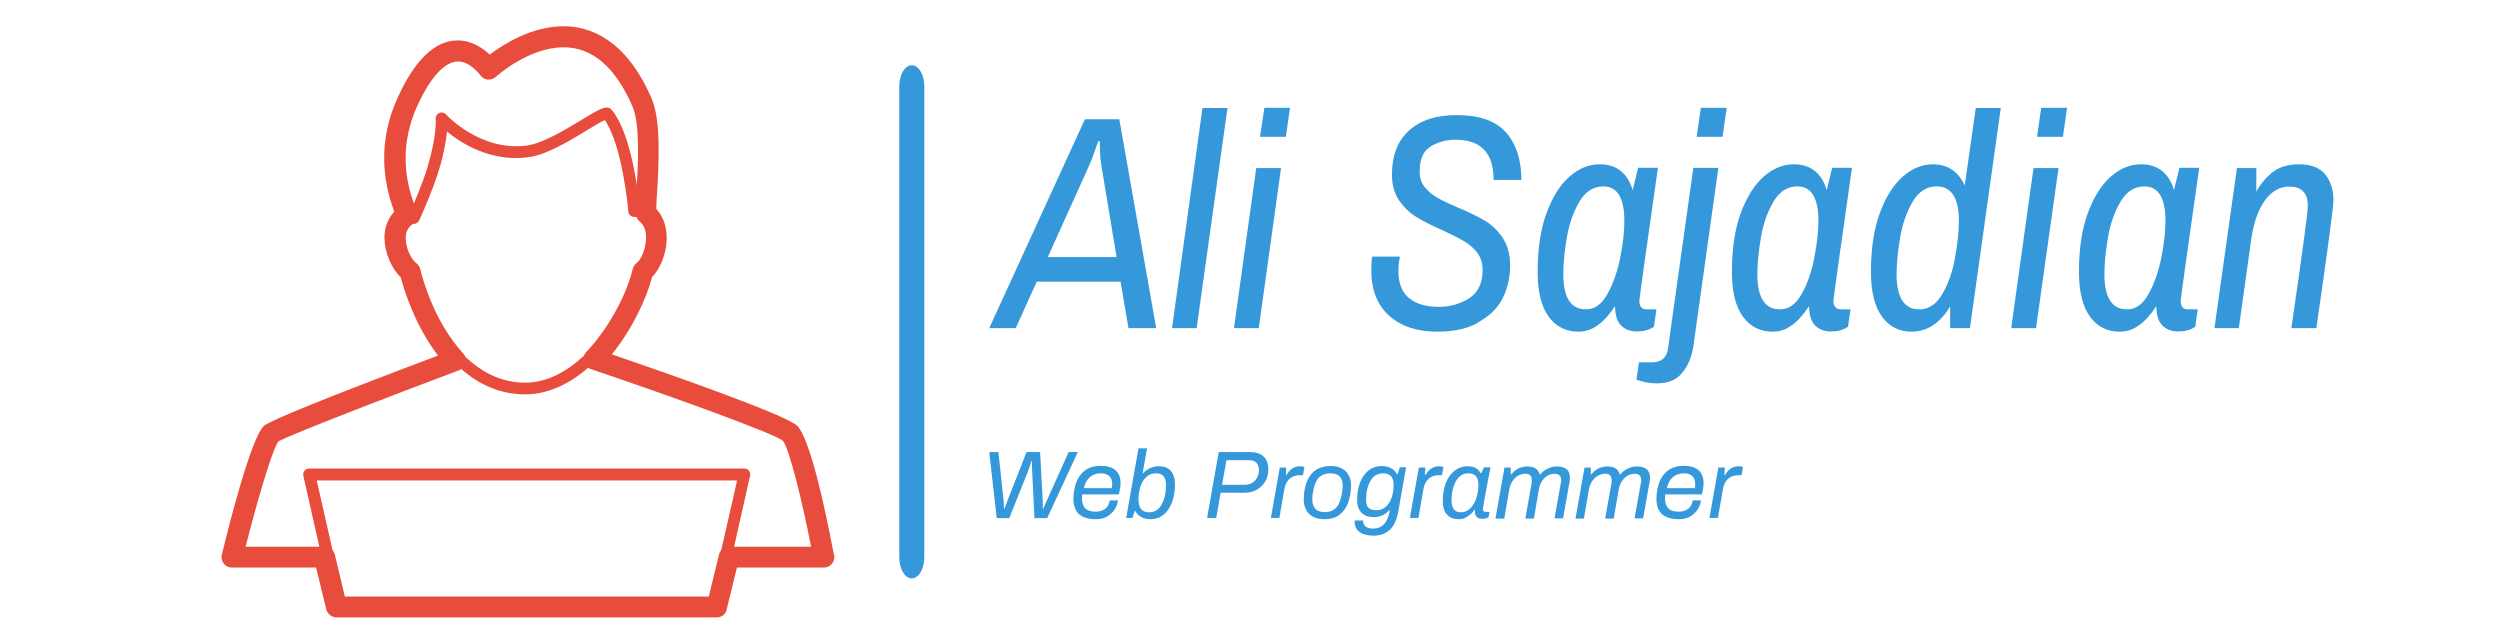 <?xml version="1.0" encoding="utf-8"?>
<!-- Generator: Adobe Illustrator 23.0.6, SVG Export Plug-In . SVG Version: 6.00 Build 0)  -->
<svg version="1.1" id="Layer_1" xmlns="http://www.w3.org/2000/svg" xmlns:xlink="http://www.w3.org/1999/xlink" x="0px" y="0px"
	 viewBox="0 0 800 200" style="enable-background:new 0 0 800 200;" xml:space="preserve">
<style type="text/css">
	.st0{fill:#3498DB;}
	.st1{fill:#E74C3C;}
	.st2{display:none;fill:none;}
	.st3{fill:none;}
</style>
<g transform="matrix(0.667,0,0,0.667,249.394,609.593)">
	<g id="tight-bounds" transform="matrix(1,0,0,1,0.24,0.161)">
		<g>
			<g>
				<path id="qz-0" class="st0" d="M63.3-882.8L63.3-882.8c3.3,0,6,4.5,6,10.1v226c0,5.6-2.7,10.1-6,10.1l0,0c-3.3,0-6-4.5-6-10.1
					v-226C57.3-878.3,60-882.8,63.3-882.8z"/>
			</g>
			<g transform="matrix(1,0,0,1,225.755,24.027)">
				<g id="textblocktransform">
					<g>
						<g transform="matrix(1,0,0,1,0,0)">
							<path id="text-0" class="st0" d="M-125.3-780.7l45.9-100.2h16.5l17.7,100.2h-13.3l-3.8-22.3h-40.2l-10.1,22.3H-125.3z
								 M-97.2-814.8h33l-7.4-44.5c-0.4-2.1-0.6-5.8-0.7-11.1l0,0H-73c-1.9,5.4-3.2,9.1-4.1,11.1l0,0L-97.2-814.8z M-37.6-780.7
								L-23-886.3h12l-14.8,105.6H-37.6z M-7.9-780.7l10.7-76.8h11.9L4-780.7H-7.9z M4.6-872.5l2.1-13.9H19L17-872.5H4.6z M89.6-779
								c-9.7,0-17.4-2.6-23.1-7.7c-5.6-5.1-8.5-12.3-8.5-21.6l0,0c0-2.9,0.1-5.2,0.4-6.7l0,0h13.3c-0.5,2.7-0.7,5-0.7,6.9l0,0
								c0,5.8,1.7,10.2,5.1,13c3.4,2.8,8.2,4.2,14.5,4.2l0,0c5.2,0,9.9-1.4,14.3-4.1c4.3-2.7,6.5-7.3,6.5-13.6l0,0
								c0-3.2-0.8-5.9-2.5-8.2c-1.7-2.2-3.8-4.1-6.4-5.6c-2.5-1.5-6-3.2-10.4-5.3l0,0c-5.2-2.2-9.3-4.4-12.6-6.4
								c-3.2-2-5.9-4.6-8.2-7.9c-2.2-3.3-3.4-7.4-3.4-12.3l0,0c0-9.2,2.7-16.2,8.2-21.2c5.5-5,13.1-7.4,22.9-7.4l0,0
								c10.9,0,18.8,2.8,23.7,8.4c4.9,5.6,7.3,13.2,7.3,22.7l0,0h-13.3c0-12.9-6.1-19.3-18.4-19.3l0,0c-4.1,0-8,1-11.6,3.1
								c-3.7,2.1-5.5,6.2-5.5,12.2l0,0c0,2.9,0.8,5.4,2.4,7.4c1.6,2,3.6,3.7,6,5.1c2.4,1.4,5.8,3,10.1,4.8l0,0
								c5.3,2.2,9.6,4.4,12.9,6.3c3.3,2,6.2,4.8,8.5,8.3c2.3,3.5,3.5,7.9,3.5,13.1l0,0c0,5.2-1,10.1-3.1,14.8
								c-2.1,4.7-5.8,8.7-11,11.8C105.3-780.6,98.3-779,89.6-779L89.6-779z M157.3-779c-5.9,0-10.7-2.4-14.2-7.2
								c-3.5-4.8-5.3-11.9-5.3-21.3l0,0c0-11.2,1.4-20.7,4.3-28.5c2.9-7.8,6.6-13.6,11.1-17.5c4.5-3.9,9.3-5.8,14.3-5.8l0,0
								c8.1,0,13.4,4.1,15.9,12.4l0,0l2.6-10.7h9.5c-5.9,41.5-8.9,62.8-8.9,63.8l0,0c0,1.4,0.3,2.4,0.9,3.1c0.6,0.7,1.5,1,2.6,1l0,0
								h4.7l-1.2,8.3c-2.2,1.6-5,2.3-8.2,2.3l0,0c-3.2,0-5.7-1-7.6-2.9c-1.9-1.9-2.8-5-2.9-9.2l0,0c-2.8,4.2-5.6,7.3-8.4,9.2
								C163.8-780,160.7-779,157.3-779L157.3-779z M161-789.7c4.2,0,7.7-2.5,10.4-7.6c2.8-5.1,4.8-10.9,6.1-17.6
								c1.3-6.7,1.9-12.4,1.9-17.3l0,0c0-11-3.4-16.5-10.1-16.5l0,0c-4.8,0-8.6,2.5-11.5,7.4c-2.9,4.9-4.9,10.7-6,17.2
								c-1.1,6.5-1.7,12.5-1.7,17.8l0,0C150.2-795.2,153.8-789.7,161-789.7L161-789.7z M195-754.2c-3.4,0-6.7-0.6-9.8-1.8l0,0
								l1.2-8.3h6.4c2.2,0,4-0.6,5.3-1.8c1.3-1.2,2.1-3,2.3-5.2l0,0l12.1-86.3h12l-12,85.7c-0.8,5.1-2.6,9.3-5.3,12.6
								C204.4-755.8,200.4-754.2,195-754.2L195-754.2z M214.1-872.5l2-13.9h12.4l-2,13.9H214.1z M250.5-779
								c-5.9,0-10.7-2.4-14.2-7.2s-5.3-11.9-5.3-21.3l0,0c0-11.2,1.4-20.7,4.3-28.5c2.9-7.8,6.6-13.6,11.1-17.5
								c4.5-3.9,9.3-5.8,14.2-5.8l0,0c8.1,0,13.4,4.1,15.9,12.4l0,0l2.6-10.7h9.5c-5.9,41.5-8.9,62.8-8.9,63.8l0,0
								c0,1.4,0.3,2.4,1,3.1c0.6,0.7,1.5,1,2.5,1l0,0h4.7l-1.2,8.3c-2.2,1.6-5,2.3-8.2,2.3l0,0c-3.2,0-5.7-1-7.6-2.9
								c-1.9-1.9-2.8-5-2.9-9.2l0,0c-2.8,4.2-5.6,7.3-8.4,9.2C257-780,253.9-779,250.5-779L250.5-779z M254.1-789.7
								c4.2,0,7.7-2.5,10.5-7.6c2.8-5.1,4.8-10.9,6-17.6c1.3-6.7,1.9-12.4,1.9-17.3l0,0c0-11-3.4-16.5-10.1-16.5l0,0
								c-4.8,0-8.6,2.5-11.5,7.4c-2.9,4.9-4.9,10.7-6,17.2c-1.1,6.5-1.7,12.5-1.7,17.8l0,0C243.3-795.2,246.9-789.7,254.1-789.7
								L254.1-789.7z M317.2-779c-5.9,0-10.7-2.4-14.2-7.2s-5.3-11.9-5.3-21.3l0,0c0-11.2,1.4-20.7,4.3-28.5
								c2.9-7.8,6.6-13.6,11.1-17.5c4.5-3.9,9.3-5.8,14.3-5.8l0,0c7.1,0,12.2,3.4,15.3,10.2l0,0l5.3-37.2h12l-14.8,105.6h-9.5v-10.4
								C330.8-783,324.6-779,317.2-779L317.2-779z M320.9-789.7c4.6,0,8.3-2.5,11.2-7.6c2.9-5.1,4.9-10.9,6-17.5
								c1.2-6.6,1.8-12.4,1.8-17.4l0,0c0-11-3.6-16.5-10.7-16.5l0,0c-4.8,0-8.6,2.5-11.5,7.4c-2.9,4.9-4.9,10.7-6,17.2
								c-1.1,6.5-1.7,12.5-1.7,17.8l0,0C310.1-795.2,313.7-789.7,320.9-789.7L320.9-789.7z M365-780.7l10.7-76.8h12l-10.8,76.8H365z
								 M377.4-872.5l2-13.9h12.4l-2,13.9H377.4z M417-779c-5.9,0-10.7-2.4-14.2-7.2c-3.5-4.8-5.3-11.9-5.3-21.3l0,0
								c0-11.2,1.4-20.7,4.3-28.5c2.9-7.8,6.6-13.6,11.1-17.5c4.5-3.9,9.3-5.8,14.3-5.8l0,0c8.1,0,13.4,4.1,15.9,12.4l0,0l2.6-10.7
								h9.5c-5.9,41.5-8.9,62.8-8.9,63.8l0,0c0,1.4,0.3,2.4,0.9,3.1c0.6,0.7,1.5,1,2.6,1l0,0h4.7l-1.2,8.3c-2.2,1.6-5,2.3-8.2,2.3
								l0,0c-3.2,0-5.7-1-7.6-2.9c-1.9-1.9-2.8-5-2.9-9.2l0,0c-2.8,4.2-5.6,7.3-8.4,9.2C423.5-780,420.4-779,417-779L417-779z
								 M420.6-789.7c4.2,0,7.7-2.5,10.4-7.6c2.8-5.1,4.8-10.9,6.1-17.6c1.3-6.7,1.9-12.4,1.9-17.3l0,0c0-11-3.4-16.5-10.1-16.5l0,0
								c-4.8,0-8.6,2.5-11.5,7.4c-2.9,4.9-4.9,10.7-6,17.2c-1.1,6.5-1.7,12.5-1.7,17.8l0,0C409.8-795.2,413.4-789.7,420.6-789.7
								L420.6-789.7z M462.5-780.7l10.8-76.8h9.3v11.4c1.7-3.3,4.1-6.3,7.4-9.1c3.3-2.7,7.6-4.1,13-4.1l0,0c5.8,0,10.1,1.6,12.7,4.9
								c2.6,3.3,3.9,7.4,3.9,12.4l0,0c0,2.9-2.7,23.4-8.2,61.3l0,0h-12c5.3-36.1,7.9-55.6,7.9-58.6l0,0c0-6.2-2.9-9.3-8.8-9.3l0,0
								c-4.8,0-8.7,2.3-11.9,6.8c-3.2,4.5-5.3,10.6-6.4,18.2l0,0l-6,42.9H462.5z"/>
						</g>
					</g>
					<g transform="matrix(1,0,0,1,0,100.169)">
						<g transform="matrix(1,0,0,1,0,0)">
							<path id="text-1" class="st0" d="M-121.7-789.7l-3.6-31.7h4.4l2.4,22.4c0.1,0.7,0.2,2.3,0.3,4.8l0,0h0.2
								c1-2.8,1.6-4.4,1.8-4.8l0,0l8.8-22.4h6.5l1.2,22.4c0.1,1,0.1,2.6,0.1,4.8l0,0h0.2l2.1-4.8l10.1-22.4h4.4l-14.7,31.7h-6.1
								l-1.1-22.2c-0.1-1.3-0.1-3-0.1-5.2l0,0h-0.2c-0.8,2.3-1.4,4.1-1.8,5.2l0,0l-8.9,22.2H-121.7z M-74.1-789.2
								c-3.6,0-6.3-0.8-8.1-2.4c-1.8-1.6-2.7-4-2.7-7.3l0,0c0-3,0.5-5.7,1.4-8.1c0.9-2.4,2.4-4.3,4.3-5.7c2-1.4,4.4-2.1,7.4-2.1l0,0
								c3.1,0,5.4,0.7,7.1,2.1c1.6,1.4,2.4,3.5,2.4,6.2l0,0c0,1-0.1,2.1-0.4,3.4l0,0l-0.4,2h-17.6c-0.1,0.4-0.1,1-0.1,1.8l0,0
								c0,2.2,0.5,3.8,1.6,4.9c1.1,1.1,2.7,1.6,4.9,1.6l0,0c1.8,0,3.3-0.4,4.5-1.3c1.3-0.9,2-2.3,2.3-4.1l0,0h4
								c-0.5,2.8-1.7,5-3.6,6.5C-69-789.9-71.4-789.2-74.1-789.2L-74.1-789.2z M-79.9-804.1h13.4c0.1-0.4,0.2-1,0.2-1.8l0,0
								c0-3.5-1.8-5.3-5.5-5.3l0,0c-2.1,0-3.8,0.6-5.2,1.8C-78.4-808.2-79.4-806.4-79.9-804.1L-79.9-804.1z M-47.8-789.2
								c-1.7,0-3.2-0.3-4.5-1c-1.3-0.6-2.2-1.6-2.9-2.9l0,0h-0.3l-1.1,3.3h-3l5.9-33.4h4.1l-2.1,11.9h0.3c2-2.2,4.5-3.3,7.5-3.3l0,0
								c2.4,0,4.3,0.7,5.7,2.2c1.3,1.5,2,3.7,2,6.6l0,0c0,3.3-0.5,6.1-1.5,8.7c-1,2.5-2.3,4.5-4.1,5.8
								C-43.5-789.9-45.5-789.2-47.8-789.2L-47.8-789.2z M-48.7-792.5c2.7,0,4.7-1.2,6.1-3.7c1.4-2.5,2.1-5.6,2.1-9.4l0,0
								c0-2-0.4-3.4-1.2-4.3c-0.8-0.9-2.1-1.3-3.8-1.3l0,0c-1.8,0-3.3,0.6-4.5,1.8c-1.2,1.2-2.2,2.7-2.8,4.6
								c-0.6,1.9-0.9,3.9-0.9,6.1l0,0c0,2,0.4,3.6,1.2,4.6C-51.7-793.1-50.4-792.5-48.7-792.5L-48.7-792.5z M-20.8-789.7l5.6-31.7
								h15c2.9,0,5.1,0.7,6.6,2.2c1.5,1.5,2.2,3.5,2.2,6.1l0,0c0,2.2-0.5,4.1-1.5,5.8c-1,1.7-2.3,3-4.1,4s-3.6,1.4-5.8,1.4l0,0
								h-11.5l-2.1,12.1H-20.8z M-13.6-805.7h10.8c1.9,0,3.6-0.6,4.9-1.9c1.3-1.3,2-3,2-5.1l0,0c0-1.5-0.4-2.7-1.2-3.6
								c-0.8-0.8-2-1.2-3.6-1.2l0,0h-10.8L-13.6-805.7z M9.8-789.7l4.3-24.3h3.1l-0.2,3.6h0.3c1.6-2.8,3.8-4.2,6.5-4.2l0,0
								c0.8,0,1.5,0.1,2.1,0.4l0,0l-0.7,3.9h-1.7c-1.7,0-3.2,0.5-4.6,1.6c-1.3,1.1-2.2,2.8-2.6,5l0,0l-2.4,13.9H9.8z M35.5-789.2
								c-3.1,0-5.5-0.8-7.3-2.5c-1.7-1.7-2.6-4-2.6-7.1l0,0c0-0.8,0.1-1.9,0.2-3.4l0,0c0.6-4.2,2-7.3,4.1-9.4c2.1-2,4.9-3.1,8.5-3.1
								l0,0c3.1,0,5.6,0.8,7.3,2.5c1.7,1.7,2.6,4,2.6,7l0,0c0,0.5-0.1,1.7-0.3,3.5l0,0c-0.6,4.2-2,7.3-4.1,9.3
								C41.9-790.2,39.1-789.2,35.5-789.2L35.5-789.2z M35.7-792.6c2.4,0,4.3-0.8,5.6-2.3c1.3-1.5,2.2-3.9,2.7-7.3l0,0
								c0.2-1.3,0.3-2.4,0.3-3.4l0,0c-0.1-1.8-0.6-3.2-1.6-4.2c-1-1-2.5-1.4-4.5-1.4l0,0c-2.4,0-4.3,0.8-5.6,2.3
								c-1.3,1.5-2.2,4-2.7,7.3l0,0c-0.2,1.1-0.2,2.2-0.2,3.4l0,0c0.1,1.8,0.6,3.2,1.6,4.2C32.2-793.1,33.7-792.6,35.7-792.6
								L35.7-792.6z M59-781.3c-2.8,0-5-0.6-6.6-1.7c-1.6-1.2-2.4-2.8-2.4-5.1l0,0v-0.5h4c0.1,2.6,1.7,3.9,4.9,3.9l0,0
								c4.2,0,6.7-2.6,7.8-7.8l0,0l0.2-1h-0.3c-2,2.2-4.5,3.3-7.5,3.3l0,0c-2.5,0-4.4-0.7-5.8-2.1c-1.4-1.4-2.1-3.5-2.1-6.3l0,0
								c0-3.2,0.5-6,1.5-8.4c1-2.5,2.3-4.3,4.1-5.7c1.8-1.3,3.8-2,6.1-2l0,0c1.7,0,3.2,0.3,4.5,1c1.3,0.6,2.2,1.6,2.9,2.9l0,0h0.3
								l1.1-3.3h3l-3.8,21.4c-0.7,3.8-2,6.6-3.9,8.5C64.9-782.3,62.3-781.3,59-781.3L59-781.3z M60.6-793.5c1.7,0,3.2-0.6,4.4-1.7
								c1.2-1.1,2.2-2.6,2.8-4.5c0.6-1.8,0.9-3.8,0.9-5.9l0,0c0-1.9-0.4-3.3-1.2-4.2s-2.1-1.4-3.8-1.4l0,0c-2.7,0-4.7,1.2-6.1,3.6
								c-1.4,2.4-2.1,5.4-2.1,9.1l0,0c0,1.8,0.4,3.2,1.2,3.9C57.5-793.9,58.8-793.5,60.6-793.5L60.6-793.5z M76.5-789.7l4.3-24.3
								h3.1l-0.2,3.6H84c1.6-2.8,3.8-4.2,6.5-4.2l0,0c0.8,0,1.5,0.1,2.1,0.4l0,0l-0.7,3.9h-1.7c-1.7,0-3.2,0.5-4.6,1.6
								c-1.3,1.1-2.2,2.8-2.6,5l0,0l-2.4,13.9H76.5z M99.9-789.2c-2.4,0-4.2-0.7-5.6-2.2c-1.4-1.5-2-3.7-2-6.6l0,0
								c0-3.3,0.5-6.2,1.5-8.7c1-2.5,2.4-4.4,4.2-5.8c1.8-1.4,3.8-2.1,5.9-2.1l0,0c1.7,0,3.1,0.3,4.1,0.8c1,0.5,1.9,1.4,2.4,2.5l0,0
								h0.3l1.4-2.8h3.1l-1.2,6.1c-1.7,9-2.5,13.7-2.5,14.1l0,0c0,0.8,0.5,1.2,1.4,1.2l0,0h1.8l-0.5,2.6c-0.3,0.2-0.7,0.4-1.3,0.5
								c-0.5,0.2-1.1,0.2-1.8,0.2l0,0c-2.2,0-3.4-1.2-3.4-3.5l0,0c0-0.4,0-0.7,0-0.9l0,0h-0.2c-0.8,1.4-2,2.5-3.4,3.3
								C103-789.6,101.5-789.2,99.9-789.2L99.9-789.2z M100.9-792.5c1.9,0,3.5-0.7,4.8-2.1c1.3-1.4,2.2-3.1,2.8-5.1
								c0.6-2,0.9-3.9,0.9-5.8l0,0c0-1.9-0.4-3.3-1.2-4.3c-0.8-1-2-1.4-3.8-1.4l0,0c-1.7,0-3.1,0.6-4.3,1.8
								c-1.2,1.2-2.1,2.7-2.7,4.7c-0.6,2-0.9,4.1-0.9,6.5l0,0C96.5-794.4,98-792.5,100.9-792.5L100.9-792.5z M117.6-789.7l4.3-24.3
								h3v3.3h0.3c2-2.6,4.6-3.8,7.6-3.8l0,0c3.4,0,5.3,1.3,6,3.8l0,0h0.3c1-1.2,2.2-2.2,3.6-2.8c1.4-0.7,2.8-1,4.2-1l0,0
								c4.3,0,6.4,1.8,6.4,5.3l0,0c0,0.7-0.1,1.4-0.2,2.1l0,0l-3.1,17.5h-4.1l3-16.8c0.1-0.7,0.2-1.2,0.2-1.4l0,0
								c0-1.2-0.3-2-0.9-2.5c-0.6-0.5-1.4-0.7-2.4-0.7l0,0c-1.7,0-3.3,0.7-4.7,2c-1.4,1.4-2.3,3.2-2.7,5.5l0,0l-2.4,14h-4.1l3-16.8
								c0.1-0.6,0.1-1,0.1-1.5l0,0c0-1.2-0.3-2-0.8-2.5c-0.6-0.5-1.3-0.7-2.4-0.7l0,0c-1.1,0-2.2,0.3-3.3,0.9
								c-1.1,0.6-2,1.5-2.7,2.6c-0.8,1.1-1.3,2.5-1.6,4l0,0l-2.4,14H117.6z M156-789.7l4.3-24.3h3v3.3h0.3c2-2.6,4.6-3.8,7.6-3.8
								l0,0c3.4,0,5.3,1.3,6,3.8l0,0h0.3c1-1.2,2.2-2.2,3.6-2.8c1.4-0.7,2.8-1,4.2-1l0,0c4.3,0,6.4,1.8,6.4,5.3l0,0
								c0,0.7-0.1,1.4-0.2,2.1l0,0l-3.1,17.5h-4.1l3-16.8c0.1-0.7,0.2-1.2,0.2-1.4l0,0c0-1.2-0.3-2-0.9-2.5
								c-0.6-0.5-1.4-0.7-2.4-0.7l0,0c-1.7,0-3.3,0.7-4.7,2c-1.4,1.4-2.4,3.2-2.8,5.5l0,0l-2.4,14h-4.1l3-16.8
								c0.1-0.6,0.1-1,0.1-1.5l0,0c0-1.2-0.3-2-0.8-2.5c-0.6-0.5-1.3-0.7-2.4-0.7l0,0c-1.1,0-2.2,0.3-3.3,0.9
								c-1.1,0.6-2,1.5-2.8,2.6c-0.8,1.1-1.3,2.5-1.6,4l0,0l-2.4,14H156z M205.6-789.2c-3.6,0-6.3-0.8-8.1-2.4
								c-1.8-1.6-2.7-4-2.7-7.3l0,0c0-3,0.5-5.7,1.4-8.1c0.9-2.4,2.4-4.3,4.3-5.7c2-1.4,4.4-2.1,7.4-2.1l0,0c3.1,0,5.4,0.7,7.1,2.1
								c1.6,1.4,2.4,3.5,2.4,6.2l0,0c0,1-0.1,2.1-0.4,3.4l0,0l-0.4,2h-17.6c-0.1,0.4-0.1,1-0.1,1.8l0,0c0,2.2,0.5,3.8,1.6,4.9
								c1.1,1.1,2.7,1.6,4.9,1.6l0,0c1.8,0,3.3-0.4,4.5-1.3c1.2-0.9,2-2.3,2.3-4.1l0,0h4c-0.5,2.8-1.7,5-3.6,6.5
								C210.7-789.9,208.3-789.2,205.6-789.2L205.6-789.2z M199.8-804.1h13.4c0.1-0.4,0.2-1,0.2-1.8l0,0c0-3.5-1.8-5.3-5.5-5.3l0,0
								c-2.1,0-3.8,0.6-5.2,1.8C201.3-808.2,200.3-806.4,199.8-804.1L199.8-804.1z M220.2-789.7l4.3-24.3h3.1l-0.2,3.6h0.3
								c1.6-2.8,3.8-4.2,6.5-4.2l0,0c0.8,0,1.5,0.1,2.1,0.4l0,0l-0.7,3.9h-1.7c-1.7,0-3.2,0.5-4.6,1.6c-1.3,1.1-2.2,2.8-2.6,5l0,0
								l-2.4,13.9H220.2z"/>
						</g>
					</g>
				</g>
			</g>
			<g>
				<g>
					<g>
						<path class="st1" d="M-122.2-724.9c-13.2,0-25.2-5.7-35.5-16.9c-1.1-1.1-1-2.9,0.2-4c1.2-1.1,2.9-1,4,0.2
							c9.3,10,19.8,15.1,31.4,15.1c13.1,0,24-8.5,30.9-15.7c1.1-1.1,2.9-1.2,4-0.1c1.1,1.1,1.2,2.9,0.1,4
							C-98.1-730.9-110.2-724.9-122.2-724.9z"/>
						<path class="st1" d="M-181.2-806.2c-1.4,0-2.7-1.1-2.8-2.6c-0.1-1.6,1-2.9,2.6-3.1l4-0.4c1.7-3.9,6.3-14.4,8.4-21.7
							c4.5-15,3.9-23,3.9-23.1c-0.1-1.2,0.6-2.3,1.7-2.8c1.1-0.5,2.4-0.2,3.2,0.7c0.2,0.2,16.5,18,39,14.9
							c7.6-1.1,18.3-7.6,26.1-12.3c8.9-5.4,12.3-7.5,14.6-4.6c8.9,10.9,12.3,37.4,13.2,45.7l3.2,0.1c1.6,0.1,2.8,1.4,2.7,2.9
							c-0.1,1.6-1.4,2.7-2.9,2.7L-70-810c-1.4-0.1-2.6-1.2-2.7-2.6c0-0.3-2.7-31.6-11.3-43.9c-1.8,0.8-5.3,2.9-8.2,4.7
							c-8.2,5-19.5,11.9-28.2,13.1c-18.1,2.5-32.3-6.5-39.3-12.3c-0.4,4.2-1.4,10.5-3.9,18.6c-2.8,9.4-9.1,23.4-9.4,24
							c-0.4,0.9-1.3,1.6-2.3,1.7l-5.6,0.5C-181.1-806.2-181.1-806.2-181.2-806.2z"/>
						<path class="st1" d="M-216.9-644.1c-1.3,0-2.5-0.9-2.8-2.2l-8.9-39.5c-0.2-0.8,0-1.7,0.5-2.4c0.5-0.7,1.4-1.1,2.2-1.1H-17
							c0.9,0,1.7,0.4,2.2,1.1c0.5,0.7,0.7,1.6,0.5,2.4l-8.9,39.5c-0.3,1.5-1.9,2.5-3.4,2.1c-1.5-0.3-2.5-1.9-2.1-3.4l8.2-36h-201.7
							l8.2,36.1c0.3,1.5-0.6,3-2.1,3.4C-216.5-644.1-216.7-644.1-216.9-644.1z"/>
						<path class="st1" d="M-30.2-617.9h-182.5c-2.3,0-4.3-1.6-4.9-3.8l-4.9-20.1h-40.4c-1.5,0-3-0.7-3.9-1.9
							c-0.9-1.2-1.3-2.8-0.9-4.3c4-16.6,14.1-55.9,20.1-61.7c2.6-2.5,30.7-13.9,83.6-33.8c-10.9-14.3-16-30.6-17.9-37.6
							c-4.4-4.1-7.7-11.9-7.8-18.8c0-5,1.6-9.3,4.7-12.6c-2.9-8.1-10-29,1.5-54.4c8.3-18.5,18.1-27.8,28.9-27.8
							c6.8,0,12.1,3.7,15.4,6.8c6.5-4.9,20.1-13.6,35.4-13.6c12.5,0,29.9,6,42.3,34.7c4.6,10.8,3.4,31.4,2.6,45
							c-0.2,2.9-0.4,6.1-0.4,7.9c3.4,3.7,5.2,8.8,5,14.8c-0.2,6.9-3.1,14-7,17.9c-2.7,10.4-9.4,24.8-19.3,37.1
							c26,8.9,82.6,28.7,88.7,34.1c6.3,5.6,13.8,40.6,17.7,61.5c0.2,0.5,0.3,1.1,0.3,1.7c0,2.8-2.2,5-5,5c0,0,0,0-0.1,0h-41.6
							l-4.9,20.1C-25.9-619.5-27.9-617.9-30.2-617.9z M-208.7-627.9h174.6l4.9-20.1c0.5-2.2,2.5-3.8,4.9-3.8H15
							c-4.5-22.9-10.6-47.4-13.6-50.9c-4.5-3.5-50.9-20.4-92.3-34.4c-1.6-0.5-2.8-1.9-3.2-3.5c-0.4-1.7,0.1-3.4,1.2-4.6
							c11.9-12.5,19.9-29.4,22.3-39.8c0.3-1.2,1-2.3,2-3c1.5-1,4.2-5.8,4.4-11.5c0.1-2.6-0.3-6-2.9-8.2c-2.4-2-2.3-4-1.7-14.7
							c0.7-11.1,1.9-31.8-1.8-40.4c-8.2-19-19.3-28.6-33.1-28.6c-17,0-32.4,14-32.6,14.2c-1.1,1-2.5,1.4-3.9,1.3
							c-1.4-0.2-2.7-0.9-3.5-2.1c0,0-4.7-6.6-10.7-6.6c-6.4,0-13.5,7.8-19.8,21.9c-9.9,22.1-3.5,40.4-1,47.3c1,2.9,2.3,6.5-1.1,8.9
							c-2.1,1.5-3.2,3.7-3.2,6.7c0,5.1,3,10.5,5,11.9c1,0.7,1.7,1.7,2,3c1.4,5.7,7,25.6,20.6,40.4c1.1,1.2,1.6,2.9,1.2,4.5
							c-0.4,1.6-1.5,2.9-3.1,3.5c-30.7,11.5-80.8,30.8-86.8,34.2c-2.9,3.9-10,28-15.7,50.5h37.9c2.3,0,4.3,1.6,4.9,3.8L-208.7-627.9
							z"/>
					</g>
				</g>
			</g>
		</g>
		<rect x="-267.8" y="-901.5" class="st2" width="1013.4" height="283.6"/>
	</g>
</g>
<rect x="59.2" y="-0.1" class="st3" width="693.4" height="201.1"/>
</svg>
